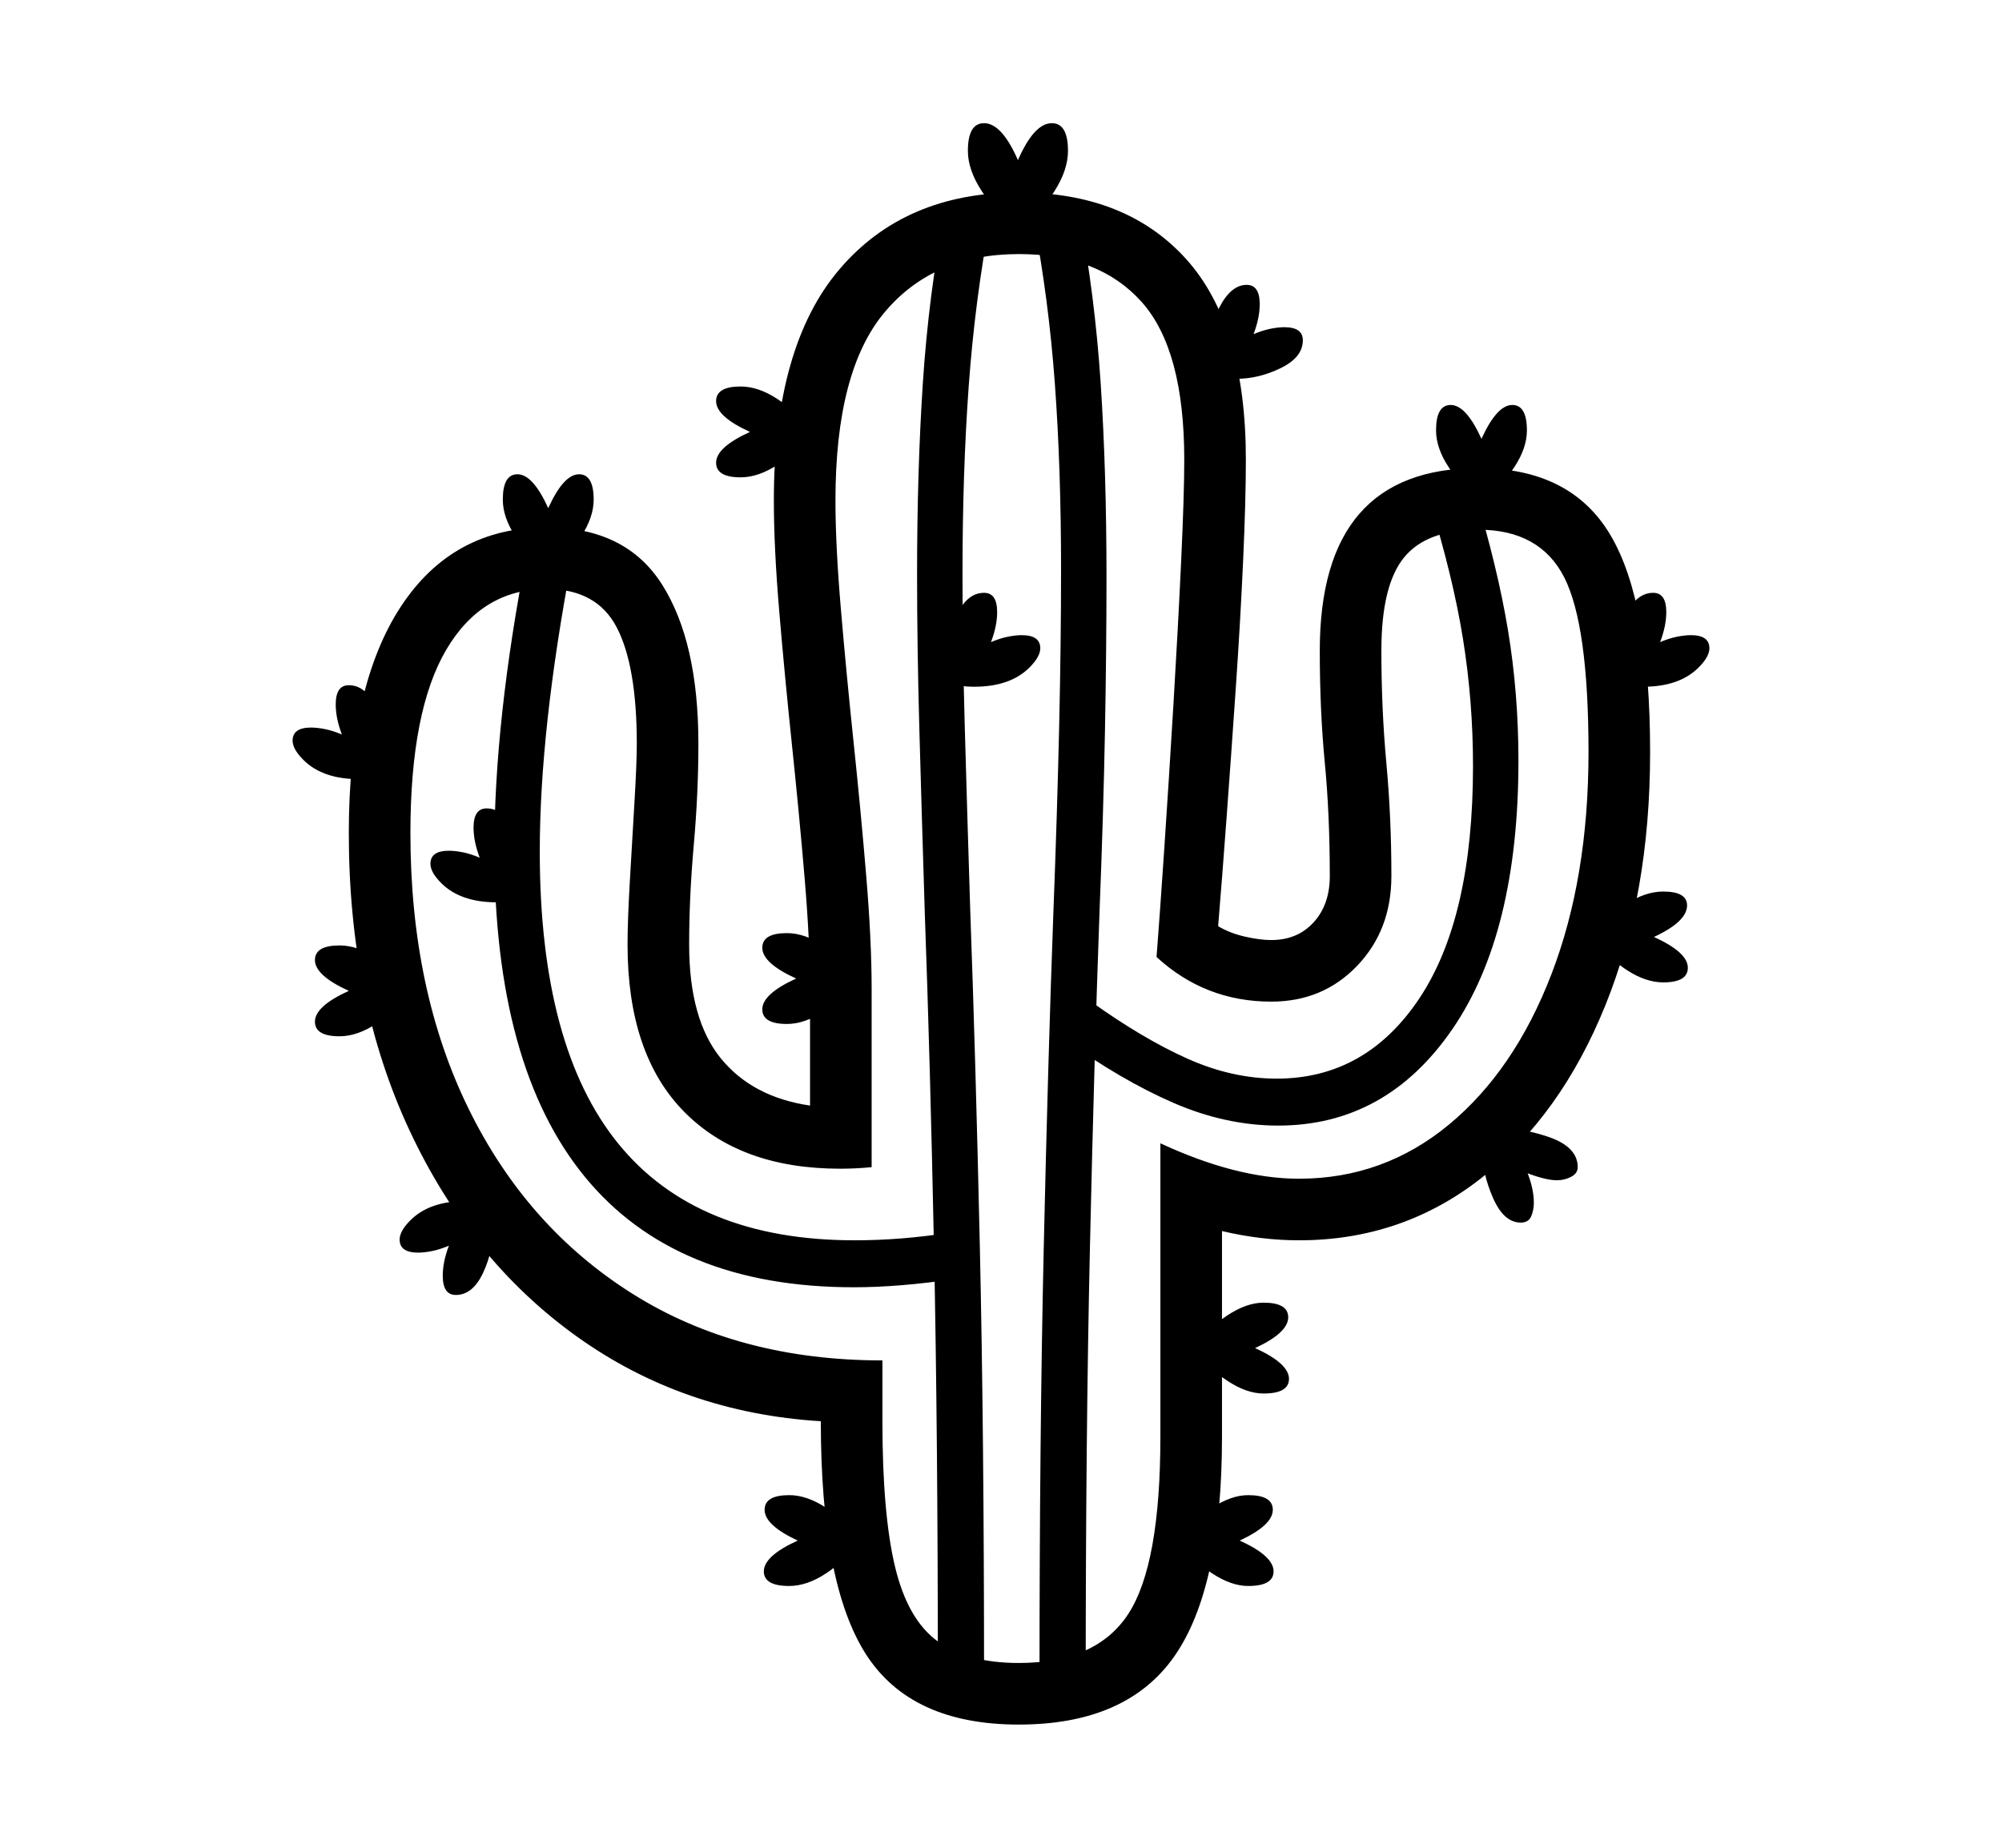 <svg xmlns="http://www.w3.org/2000/svg"
    viewBox="0 0 2600 2400">
  <!--
Copyright 2013, 2022 Google Inc. All Rights Reserved.
Noto is a trademark of Google Inc.
This Font Software is licensed under the SIL Open Font License, Version 1.1. This Font Software is distributed on an "AS IS" BASIS, WITHOUT WARRANTIES OR CONDITIONS OF ANY KIND, either express or implied. See the SIL Open Font License for the specific language, permissions and limitations governing your use of this Font Software.
http://scripts.sil.org/OFL
  -->
<path d="M1323 2240L1323 2240Q1183 2240 1124.5 2148.5 1066 2057 1066 1846L1066 1846Q887 1835 748.5 1735.5 610 1636 531.5 1467.5 453 1299 453 1082L453 1082Q453 891 520.5 788 588 685 710 685L710 685Q813 685 860 759.5 907 834 907 966L907 966Q907 1030 901 1097.5 895 1165 895 1227L895 1227Q895 1324 936 1374.5 977 1425 1052 1436L1052 1436 1052 1285Q1052 1224 1045 1141 1038 1058 1028.5 967.5 1019 877 1012 794 1005 711 1005 650L1005 650Q1005 450 1090 350 1175 250 1323 250L1323 250Q1462 250 1540 336 1618 422 1618 597L1618 597Q1618 649 1614.5 727 1611 805 1605 892.5 1599 980 1593 1061.5 1587 1143 1582 1203L1582 1203Q1597 1212 1616.5 1216.5 1636 1221 1651 1221L1651 1221Q1685 1221 1706 1198 1727 1175 1727 1138L1727 1138Q1727 1058 1720.5 990.5 1714 923 1714 845L1714 845Q1714 608 1920 608L1920 608Q2040 608 2091.5 695 2143 782 2143 977L2143 977Q2143 1162 2085 1305.5 2027 1449 1924 1530 1821 1611 1687 1611L1687 1611Q1638 1611 1587 1599L1587 1599 1587 1866Q1587 2063 1525 2151.5 1463 2240 1323 2240ZM592 1682L592 1682Q575 1682 575 1657L575 1657Q575 1639 583 1618L583 1618Q571 1623 561 1625 551 1627 543 1627L543 1627Q519 1627 519 1610L519 1610Q519 1599 533 1585L533 1585Q558 1560 605 1560L605 1560Q613 1560 621.5 1561 630 1562 638 1564L638 1564Q641 1576 641 1591L641 1591Q641 1624 627.5 1653 614 1682 592 1682ZM1025 2060L1025 2060Q992 2060 992 2041L992 2041Q992 2021 1036 2001L1036 2001Q993 1981 993 1961L993 1961Q993 1942 1025 1942L1025 1942Q1048 1942 1073 1958.5 1098 1975 1114 2001L1114 2001Q1098 2027 1073 2043.5 1048 2060 1025 2060ZM441 1346L441 1346Q409 1346 409 1327L409 1327Q409 1307 453 1287L453 1287Q409 1267 409 1247L409 1247Q409 1228 441 1228L441 1228Q464 1228 489 1244 514 1260 530 1286L530 1286Q514 1313 489 1329.5 464 1346 441 1346ZM466 1012L466 1012Q419 1012 394 987L394 987Q380 973 380 962L380 962Q380 945 404 945L404 945Q412 945 422 947 432 949 444 954L444 954Q436 933 436 915L436 915Q436 890 453 890L453 890Q475 890 488.5 919 502 948 502 981L502 981Q502 996 499 1008L499 1008Q491 1010 482.5 1011 474 1012 466 1012ZM645 1172L645 1172Q598 1172 573 1147L573 1147Q559 1133 559 1122L559 1122Q559 1105 583 1105L583 1105Q591 1105 601 1107 611 1109 623 1114L623 1114Q615 1093 615 1075L615 1075Q615 1050 632 1050L632 1050Q654 1050 667.5 1079 681 1108 681 1141L681 1141Q681 1156 678 1168L678 1168Q670 1170 661.5 1171 653 1172 645 1172ZM1621 2060L1621 2060Q1599 2060 1574 2043.5 1549 2027 1532 2001L1532 2001Q1549 1975 1574 1958.5 1599 1942 1621 1942L1621 1942Q1653 1942 1653 1961L1653 1961Q1653 1981 1610 2001L1610 2001Q1654 2021 1654 2041L1654 2041Q1654 2060 1621 2060ZM1109 1672L1109 1672Q877 1672 759.5 1528.5 642 1385 642 1103L642 1103Q642 935 684 719L684 719 742 731Q701 948 701 1106L701 1106Q701 1360 803 1485.5 905 1611 1110 1611L1110 1611Q1171 1611 1234 1601L1234 1601 1242 1661Q1168 1672 1109 1672ZM1022 1330L1022 1330Q990 1330 990 1311L990 1311Q990 1291 1034 1271L1034 1271Q990 1251 990 1231L990 1231Q990 1212 1022 1212L1022 1212Q1045 1212 1070 1228.5 1095 1245 1111 1271L1111 1271Q1095 1297 1070 1313.5 1045 1330 1022 1330ZM1641 1810L1641 1810Q1619 1810 1594 1793.5 1569 1777 1552 1751L1552 1751Q1569 1725 1594 1708.5 1619 1692 1641 1692L1641 1692Q1673 1692 1673 1711L1673 1711Q1673 1731 1630 1751L1630 1751Q1674 1771 1674 1791L1674 1791Q1674 1810 1641 1810ZM1278 2182L1218 2182Q1218 1866 1213 1622 1208 1378 1201 1185L1201 1185Q1197 1057 1194 948.5 1191 840 1191 746L1191 746Q1191 612 1198.5 497.5 1206 383 1227 274L1227 274 1286 285Q1266 391 1258 502.5 1250 614 1250 745L1250 745Q1250 839 1253 946 1256 1053 1260 1181L1260 1181Q1267 1373 1272.5 1618.5 1278 1864 1278 2182L1278 2182ZM712 738L712 738Q686 722 669.5 697 653 672 653 649L653 649Q653 616 672 616L672 616Q692 616 712 660L712 660Q732 616 752 616L752 616Q771 616 771 649L771 649Q771 672 754.5 697 738 722 712 738ZM1323 2160L1323 2160Q1424 2160 1465.5 2096 1507 2032 1507 1866L1507 1866 1507 1485Q1606 1531 1687 1531L1687 1531Q1797 1531 1882 1460.5 1967 1390 2015 1265 2063 1140 2063 977L2063 977Q2063 812 2031.5 750 2000 688 1920 688L1920 688Q1853 688 1823.5 724 1794 760 1794 845L1794 845Q1794 921 1800.5 991.5 1807 1062 1807 1138L1807 1138Q1807 1208 1762.5 1254.5 1718 1301 1651 1301L1651 1301Q1565 1301 1502 1243L1502 1243Q1506 1192 1512 1103 1518 1014 1524 914 1530 814 1534 728 1538 642 1538 597L1538 597Q1538 454 1482.5 392 1427 330 1323 330L1323 330Q1212 330 1148.5 406 1085 482 1085 650L1085 650Q1085 708 1092 790.5 1099 873 1108.5 963.5 1118 1054 1125 1138 1132 1222 1132 1285L1132 1285 1132 1516Q1122 1517 1111.5 1517.5 1101 1518 1091 1518L1091 1518Q961 1518 888 1443.5 815 1369 815 1227L815 1227Q815 1196 818 1144 821 1092 824 1041.5 827 991 827 966L827 966Q827 865 801 815 775 765 710 765L710 765Q626 765 579.5 844 533 923 533 1082L533 1082Q533 1286 608.5 1440 684 1594 821.5 1680.5 959 1767 1146 1767L1146 1767 1146 1846Q1146 1967 1162.5 2035.5 1179 2104 1218 2132 1257 2160 1323 2160ZM1410 2182L1350 2182Q1350 1865 1355.5 1621 1361 1377 1368 1186L1368 1186Q1373 1055 1375.5 945 1378 835 1378 740L1378 740Q1378 609 1370 499 1362 389 1342 284L1342 284 1401 273Q1422 384 1429.5 498.5 1437 613 1437 750L1437 750Q1437 843 1435 950 1433 1057 1428 1183L1428 1183Q1421 1375 1415.5 1620 1410 1865 1410 2182L1410 2182ZM962 620L962 620Q930 620 930 601L930 601Q930 581 974 561L974 561Q930 541 930 521L930 521Q930 502 962 502L962 502Q985 502 1010 518.5 1035 535 1051 561L1051 561Q1035 587 1010 603.5 985 620 962 620ZM1265 892L1265 892Q1257 892 1248.5 891 1240 890 1232 888L1232 888Q1229 876 1229 861L1229 861Q1229 828 1242.5 799 1256 770 1278 770L1278 770Q1295 770 1295 795L1295 795Q1295 813 1287 834L1287 834Q1299 829 1309 827 1319 825 1327 825L1327 825Q1351 825 1351 842L1351 842Q1351 853 1337 867L1337 867Q1312 892 1265 892ZM1975 1588L1975 1588Q1953 1588 1939 1556 1925 1524 1925 1495L1925 1495Q1925 1476 1929 1463L1929 1463Q1969 1463 2009 1476 2049 1489 2049 1516L2049 1516Q2049 1524 2040.5 1528.5 2032 1533 2022 1533L2022 1533Q2008 1533 1984 1524L1984 1524Q1992 1545 1992 1562L1992 1562Q1992 1572 1988.5 1580 1985 1588 1975 1588ZM1660 1462L1660 1462Q1592 1462 1524 1432.5 1456 1403 1381 1349L1381 1349 1417 1301Q1484 1349 1542 1375 1600 1401 1658 1401L1658 1401Q1774 1401 1843.5 1296.5 1913 1192 1913 995L1913 995Q1913 911 1900 830 1887 749 1856 649L1856 649 1914 635Q1945 737 1958.5 819 1972 901 1972 988L1972 988Q1972 1212 1886 1337 1800 1462 1660 1462ZM2160 1276L2160 1276Q2137 1276 2112 1259.5 2087 1243 2070 1216L2070 1216Q2087 1190 2112 1174 2137 1158 2160 1158L2160 1158Q2191 1158 2191 1176L2191 1176Q2191 1197 2148 1217L2148 1217Q2192 1237 2192 1257L2192 1257Q2192 1276 2160 1276ZM1322 294L1322 294Q1294 277 1275.5 249 1257 221 1257 196L1257 196Q1257 160 1278 160L1278 160Q1301 160 1322 208L1322 208Q1343 160 1366 160L1366 160Q1387 160 1387 196L1387 196Q1387 221 1369 249 1351 277 1322 294ZM1606 492L1606 492Q1598 492 1589.5 491 1581 490 1573 488L1573 488Q1569 475 1569 457L1569 457Q1569 427 1584 398.5 1599 370 1619 370L1619 370Q1636 370 1636 395L1636 395Q1636 413 1628 434L1628 434Q1640 429 1650 427 1660 425 1668 425L1668 425Q1692 425 1692 442L1692 442Q1692 464 1663.5 478 1635 492 1606 492ZM2134 892L2134 892Q2126 892 2117.5 891 2109 890 2101 888L2101 888Q2098 876 2098 861L2098 861Q2098 828 2111.5 799 2125 770 2147 770L2147 770Q2164 770 2164 795L2164 795Q2164 813 2156 834L2156 834Q2168 829 2178 827 2188 825 2196 825L2196 825Q2220 825 2220 842L2220 842Q2220 853 2206 867L2206 867Q2181 892 2134 892ZM1924 648L1924 648Q1898 632 1881.5 607 1865 582 1865 559L1865 559Q1865 526 1884 526L1884 526Q1904 526 1924 570L1924 570Q1944 526 1964 526L1964 526Q1983 526 1983 559L1983 559Q1983 582 1966.5 607 1950 632 1924 648Z"/>
</svg>